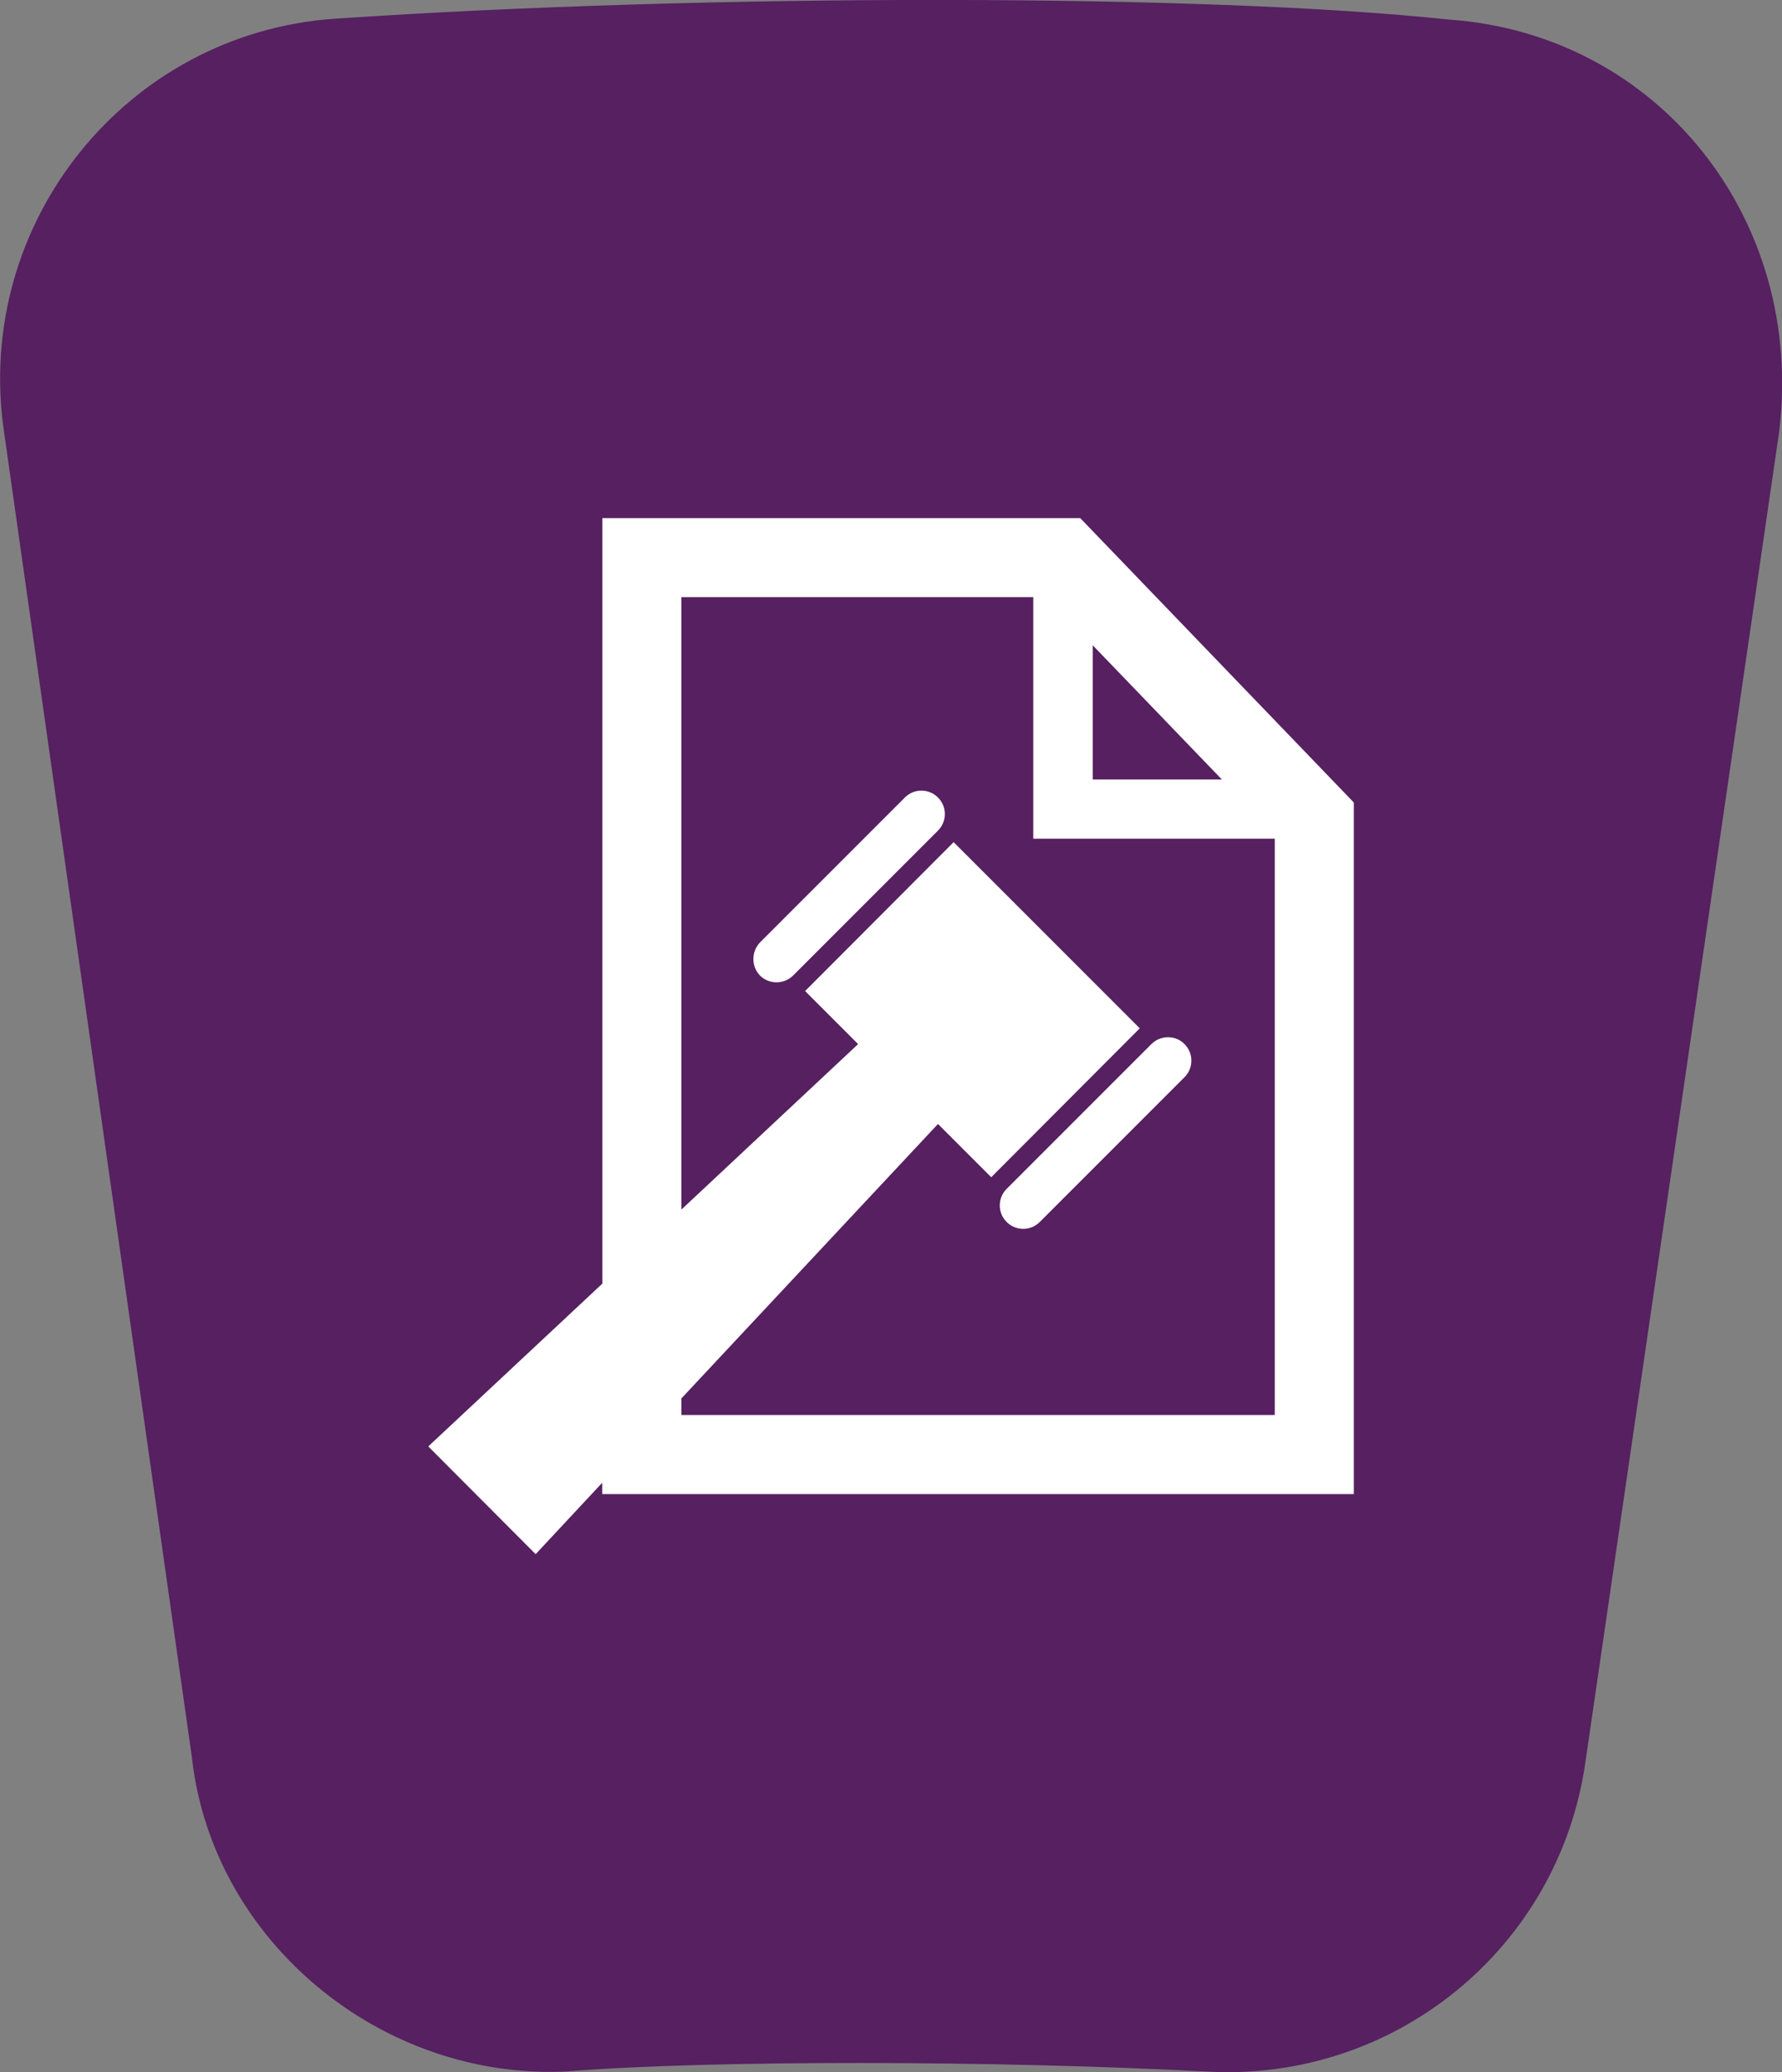 <?xml version="1.0" encoding="UTF-8" standalone="no"?>
<!-- Created with Inkscape (http://www.inkscape.org/) -->

<svg
   width="15.932mm"
   height="18.521mm"
   viewBox="0 0 15.932 18.521"
   version="1.1"
   id="svg82882"
   inkscape:version="1.2.1 (9c6d41e410, 2022-07-14)"
   sodipodi:docname="rem.svg"
   xmlns:inkscape="http://www.inkscape.org/namespaces/inkscape"
   xmlns:sodipodi="http://sodipodi.sourceforge.net/DTD/sodipodi-0.dtd"
   xmlns="http://www.w3.org/2000/svg"
   xmlns:svg="http://www.w3.org/2000/svg">
  <rect x="0" y="0" width="15.932" height="18.521" fill="#808080" stroke="none"/>
  <sodipodi:namedview
     id="namedview82884"
     pagecolor="#ffffff"
     bordercolor="#666666"
     borderopacity="1.0"
     inkscape:showpageshadow="2"
     inkscape:pageopacity="0.0"
     inkscape:pagecheckerboard="0"
     inkscape:deskcolor="#d1d1d1"
     inkscape:document-units="mm"
     showgrid="false"
     inkscape:zoom="3.0217733"
     inkscape:cx="61.553261"
     inkscape:cy="58.243946"
     inkscape:window-width="1920"
     inkscape:window-height="986"
     inkscape:window-x="-11"
     inkscape:window-y="-11"
     inkscape:window-maximized="1"
     inkscape:current-layer="layer1" />
  <defs
     id="defs82879" />
  <g
     inkscape:label="Layer 1"
     inkscape:groupmode="layer"
     id="layer1"
     transform="translate(-95.353,-100.267)">
    <path
       class="st75"
       d="m 100.435,118.78 c 1.27,-0.101 3.831,-0.098 5.718,0.003 1.67,0.09 3.133,-1.103 3.373,-2.757 l 1.733,-11.896 c 0.235,-1.908 -1.085,-3.559 -2.953,-3.688 -2.143,-0.23 -6.601,-0.235 -9.956,-0.008 -1.868,0.127 -3.228,1.826 -2.963,3.678 l 1.683,11.872 c 0.185,1.632 1.693,2.884 3.366,2.797 z"
       id="path1108"
       style="fill:#562061;stroke-width:0.265" />
    <path
       class="st57"
       d="m 103.739,107.395 c 0.082,0.082 0.082,0.214 0,0.296 l -1.294,1.294 c -0.082,0.082 -0.214,0.082 -0.296,0.003 -0.082,-0.085 -0.079,-0.217 0,-0.299 l 1.294,-1.294 c 0.082,-0.082 0.214,-0.082 0.296,0 z m 0.614,3.794 c 0.082,0.082 0.214,0.082 0.296,0 l 1.294,-1.294 c 0.082,-0.082 0.082,-0.214 0,-0.296 -0.079,-0.082 -0.214,-0.082 -0.296,0 l -1.294,1.294 c -0.082,0.082 -0.082,0.214 0,0.296 z m 3.104,-3.749 v 6.181 h -6.72 v -0.101 l -0.595,0.638 -0.96,-0.963 1.556,-1.455 v -6.842 h 4.273 z m -2.334,-0.206 h 1.154 l -1.154,-1.199 z m 1.627,0.529 h -2.159 v -2.159 h -3.146 v 5.474 l 1.58,-1.479 -0.474,-0.474 1.328,-1.331 1.664,1.664 -1.328,1.331 -0.476,-0.476 -2.294,2.453 v 0.148 h 5.305 z"
       id="path1116"
       style="fill:#ffffff;stroke-width:0.265" />
  </g>
</svg>
